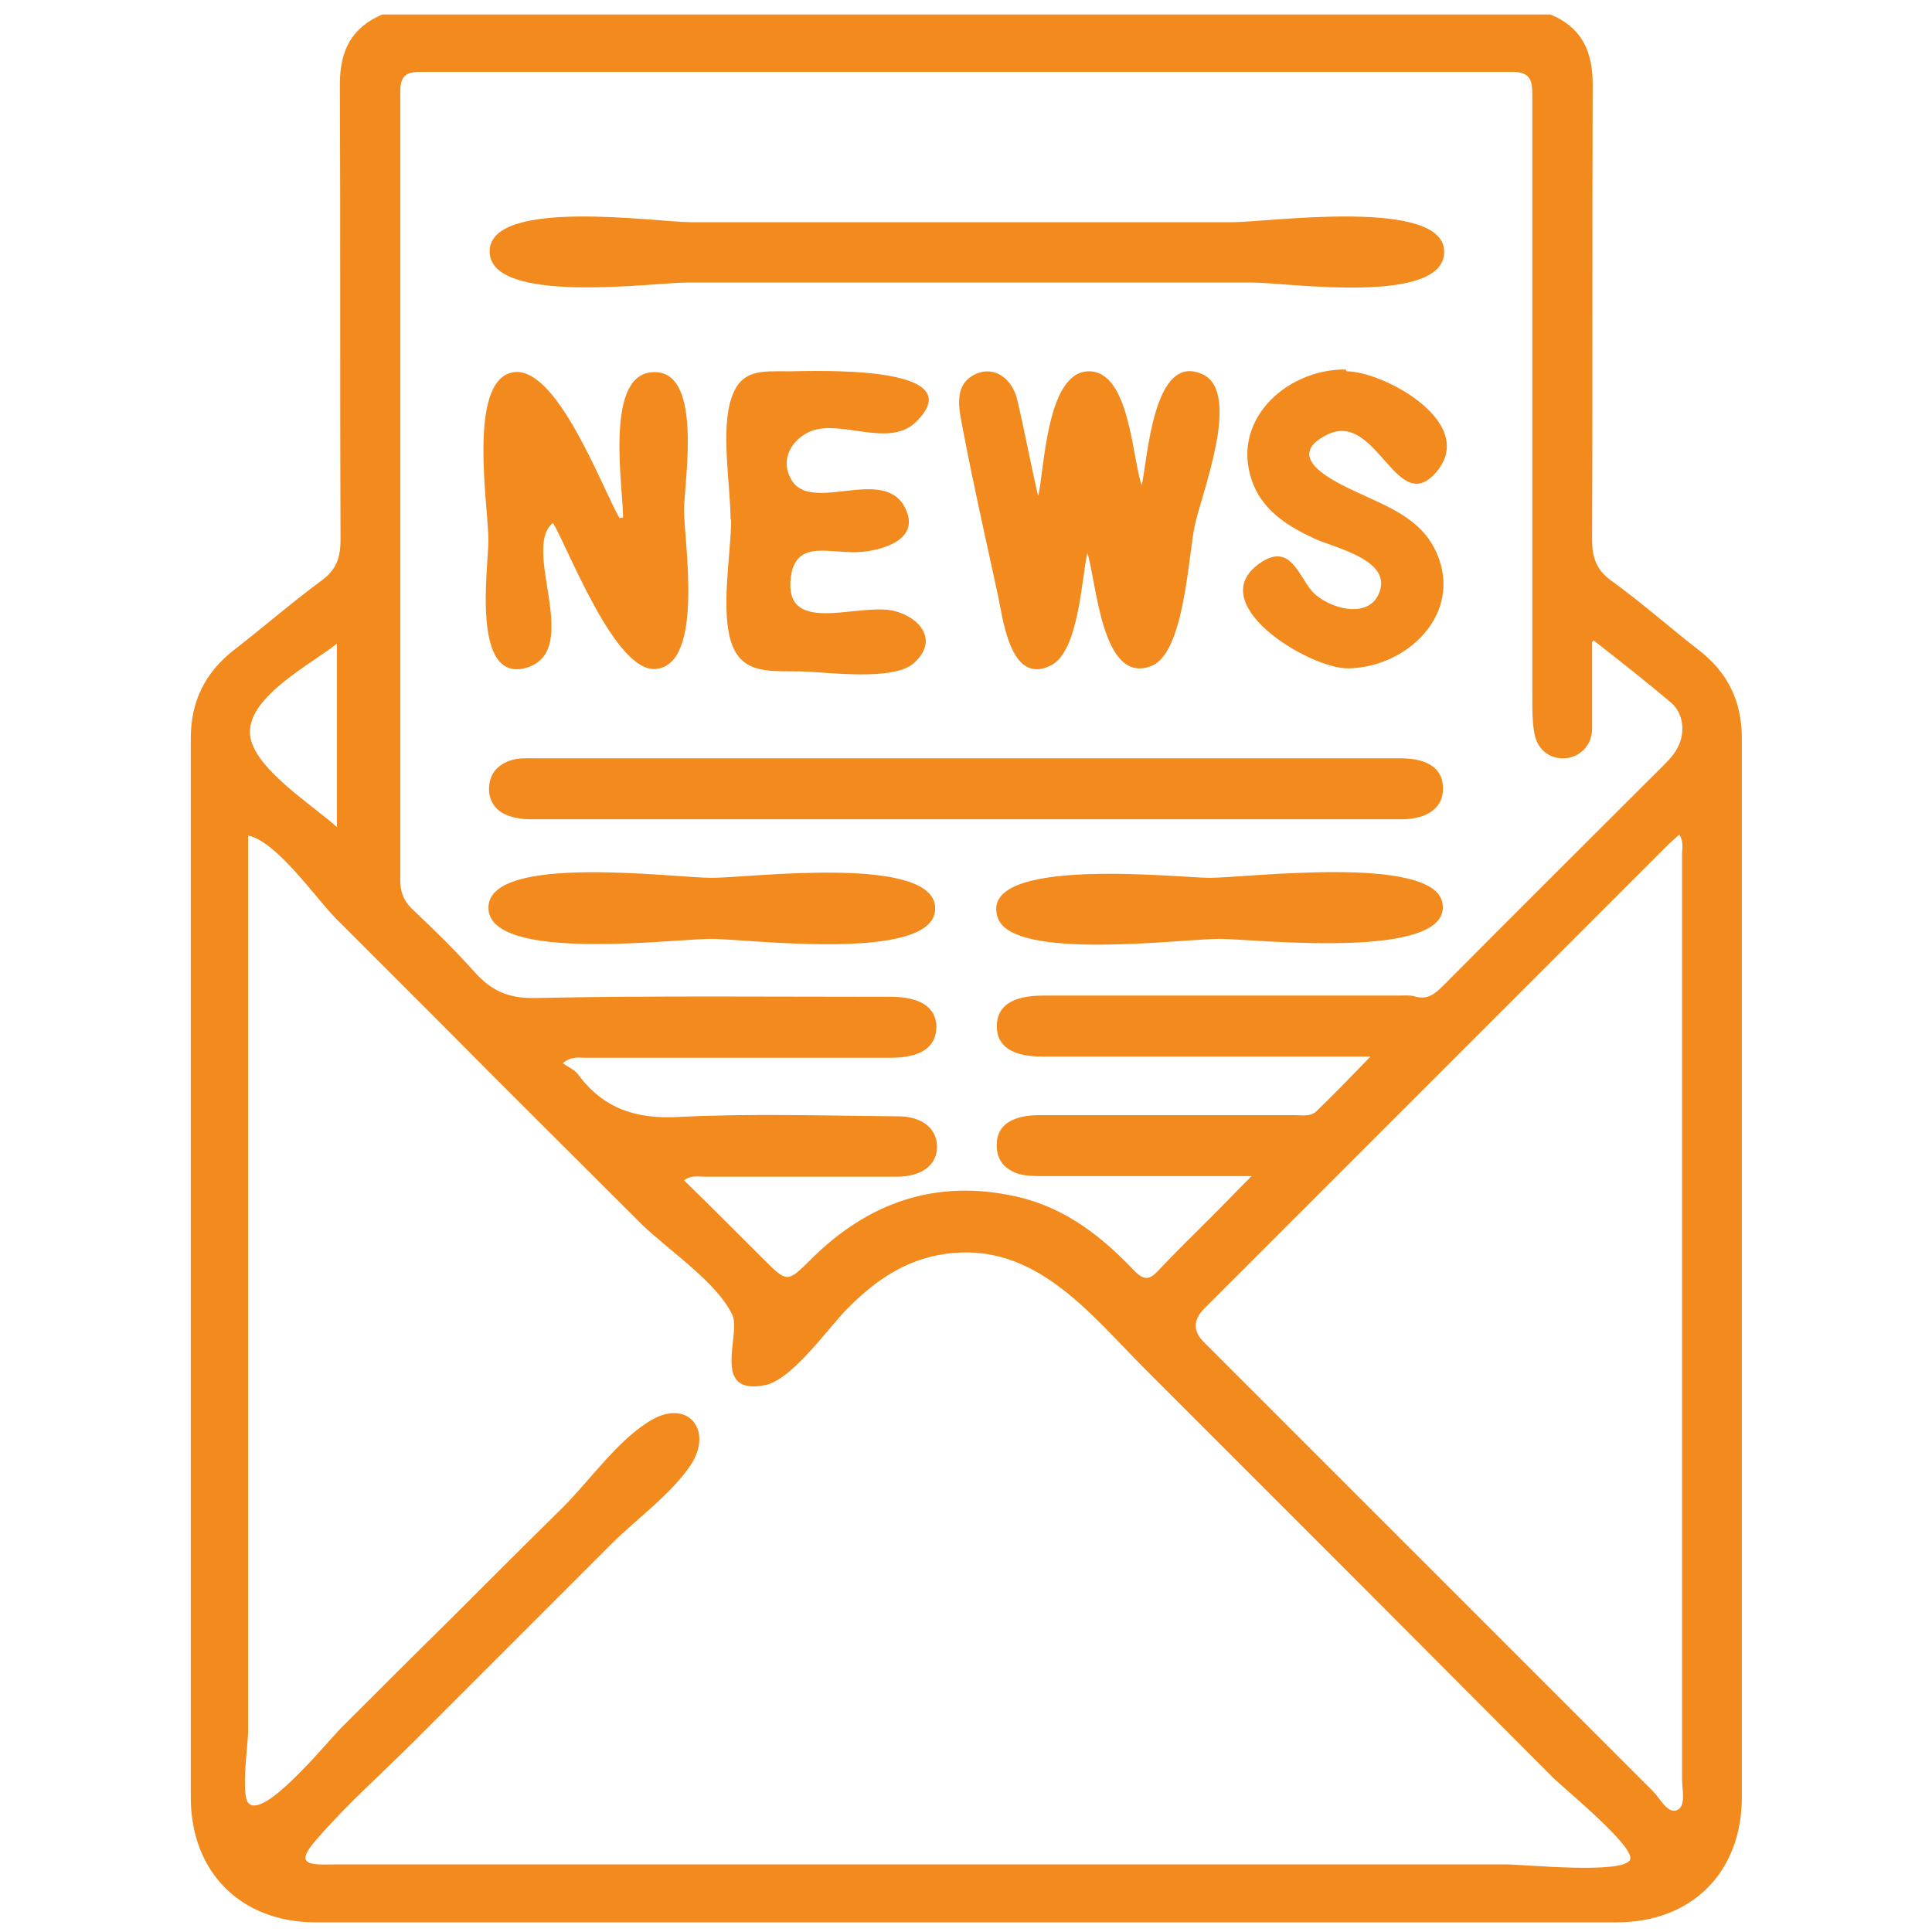 <?xml version="1.0" encoding="UTF-8"?>
<svg id="Layer_1" data-name="Layer 1" xmlns="http://www.w3.org/2000/svg" viewBox="0 0 32 32">
  <defs>
    <style>
      .cls-1 {
        fill: #f28a1d;
      }
    </style>
  </defs>
  <path class="cls-1" d="m25.68.24c.51.21.7.6.7,1.15-.01,2.52,0,5.04-.01,7.55,0,.29.07.5.32.68.5.36.96.77,1.45,1.15.48.37.71.85.71,1.46,0,5.85,0,11.7,0,17.54,0,1.24-.83,2.07-2.07,2.07-7.18,0-14.37,0-21.55,0-1.24,0-2.07-.83-2.07-2.07,0-5.85,0-11.7,0-17.54,0-.62.24-1.09.71-1.46.49-.38.95-.78,1.45-1.15.25-.18.32-.38.32-.68-.01-2.52,0-5.04-.01-7.55,0-.55.19-.93.7-1.15h19.37Zm.69,10.39c0,.54,0,.99,0,1.44,0,.28-.21.48-.46.49-.25.01-.46-.15-.5-.44-.03-.17-.03-.35-.03-.52,0-3.34,0-6.68,0-10.02,0-.25-.03-.39-.34-.39-6.02,0-12.05,0-18.07,0-.25,0-.34.07-.34.33,0,4.36,0,8.72,0,13.07,0,.19.06.33.19.46.36.34.71.68,1.04,1.05.27.3.55.44,1,.43,1.96-.04,3.93-.02,5.89-.02.49,0,.75.17.76.49,0,.34-.25.52-.76.52-1.69,0-3.37,0-5.06,0-.1,0-.22-.03-.37.09.1.07.2.11.25.18.42.57.96.75,1.67.71,1.21-.06,2.42-.02,3.64-.01.41,0,.65.22.64.52-.01.29-.25.47-.64.48-.07,0-.14,0-.22,0-1,0-1.99,0-2.99,0-.1,0-.22-.03-.34.06.45.44.88.87,1.31,1.3.4.4.4.4.8,0,.95-.94,2.07-1.33,3.4-1.03.8.18,1.41.66,1.95,1.23.15.15.24.16.39,0,.3-.32.62-.63.93-.94.19-.19.38-.39.62-.63-.19,0-.31,0-.42,0-1.02,0-2.04,0-3.05,0-.14,0-.29,0-.43-.05-.22-.09-.33-.25-.32-.48,0-.21.12-.36.34-.43.15-.05.3-.05.46-.05,1.38,0,2.75,0,4.13,0,.12,0,.26.03.36-.06.29-.28.57-.57.9-.91-.19,0-.3,0-.41,0-1.68,0-3.35,0-5.03,0-.49,0-.75-.17-.75-.5,0-.34.26-.51.77-.51,1.96,0,3.93,0,5.89,0,.08,0,.17-.01.25.01.21.07.34-.03.48-.17,1.21-1.22,2.43-2.43,3.64-3.64.08-.08.16-.16.22-.26.16-.25.14-.6-.08-.79-.4-.34-.81-.66-1.28-1.03Zm-22.26,3.2v.4c0,3.53,0,7.07,0,10.6,0,.89,0,1.79,0,2.68,0,.39,0,.78,0,1.17,0,.18-.12,1.03,0,1.18.25.3,1.3-1,1.55-1.25.61-.61,1.22-1.22,1.83-1.82.61-.61,1.22-1.22,1.83-1.82.45-.45.92-1.13,1.47-1.45.6-.35,1.02.16.66.73-.32.49-.91.91-1.32,1.32-1.09,1.09-2.18,2.18-3.26,3.26-.54.54-1.13,1.06-1.63,1.64-.41.47-.06.41.43.41,6.42,0,12.85,0,19.27,0,.29,0,1.96.17,2.06-.08.08-.22-1.09-1.17-1.28-1.36-1.12-1.12-2.24-2.25-3.36-3.37-1.12-1.12-2.24-2.24-3.37-3.37-.94-.94-1.85-2.15-3.34-1.93-.64.09-1.14.43-1.59.88-.32.31-.92,1.19-1.38,1.29-.92.19-.4-.84-.55-1.16-.26-.55-1.07-1.08-1.51-1.51-1.12-1.12-2.25-2.24-3.37-3.37-.56-.56-1.12-1.12-1.68-1.68-.33-.33-.99-1.29-1.46-1.38Zm23.71-.01c-.08.07-.15.13-.22.2-2.55,2.55-5.1,5.1-7.65,7.65q-.29.29,0,.57c2.48,2.48,4.95,4.95,7.43,7.43.12.12.24.38.4.31.15-.07.08-.34.08-.52,0-5.1,0-10.21,0-15.31,0-.1.03-.2-.04-.32Zm-22.24-.13v-3.03c-.42.34-1.47.87-1.44,1.49.03.56,1.05,1.19,1.44,1.55Z"/>
  <path class="cls-1" d="m16.02,12.56c2.33,0,4.67,0,7,0,.06,0,.12,0,.18,0,.46,0,.71.18.7.51,0,.31-.26.5-.69.5-4.81,0-9.62,0-14.43,0-.12,0-.25-.02-.36-.06-.2-.07-.32-.23-.32-.44,0-.23.12-.39.34-.47.14-.05.28-.04.43-.04,2.38,0,4.77,0,7.15,0Z"/>
  <path class="cls-1" d="m15.99,4.68c-1.54,0-3.08,0-4.62,0-.54,0-3.27.38-3.26-.52.01-.89,2.78-.48,3.32-.48,1.53,0,3.05,0,4.58,0,1.47,0,2.94,0,4.41,0,.58,0,3.48-.41,3.5.48.02.91-2.61.52-3.17.52-1.58,0-3.16,0-4.75,0Z"/>
  <path class="cls-1" d="m17.2,8.2c.1-.46.14-2.04.83-2.05.68-.01.72,1.43.88,1.89.1-.44.19-2.22,1.01-1.84.65.3-.02,1.98-.13,2.5-.11.5-.17,2.12-.72,2.33-.83.33-.91-1.43-1.06-1.87-.1.44-.14,1.62-.6,1.86-.69.35-.8-.81-.89-1.2-.19-.88-.39-1.76-.56-2.65-.06-.34-.2-.78.19-.97.34-.16.63.1.7.43.12.5.21,1,.34,1.57Z"/>
  <path class="cls-1" d="m10.32,8.57c0-.5-.3-2.29.44-2.4.91-.13.57,1.81.57,2.28,0,.52.34,2.56-.47,2.63-.66.06-1.42-1.93-1.7-2.42-.53.42.48,2.08-.41,2.39-.96.32-.66-1.67-.66-2.1,0-.55-.35-2.62.39-2.78.73-.16,1.49,1.91,1.78,2.41.02,0,.04,0,.06-.01Z"/>
  <path class="cls-1" d="m12.1,8.6c0-.56-.17-1.49.02-2.02.16-.47.5-.43.95-.43.33,0,3.09-.13,2.1.84-.45.44-1.26-.06-1.76.16-.27.12-.51.44-.3.8.33.56,1.53-.24,1.88.46.26.51-.33.69-.7.73-.52.05-1.1-.23-1.19.41-.13.98,1.06.45,1.67.56.44.09.8.48.37.87-.34.31-1.44.15-1.88.14-.46-.01-.94.06-1.13-.43-.21-.54-.02-1.52-.02-2.08Z"/>
  <path class="cls-1" d="m22.3,6.15c.62,0,2.2.86,1.48,1.68-.65.74-.98-1.04-1.8-.63-.76.38.15.79.49.95.53.25,1.08.44,1.33,1.02.43,1-.49,1.88-1.46,1.9-.64.02-2.49-1.1-1.43-1.77.47-.29.6.24.82.49.24.28.98.51,1.13-.02.15-.51-.77-.7-1.09-.85-.41-.19-.81-.43-1-.87-.44-1.04.51-1.94,1.52-1.93Z"/>
  <path class="cls-1" d="m11.78,15.55c-.61,0-3.7.4-3.69-.52.01-.9,3.07-.49,3.7-.49.62,0,3.73-.4,3.7.52-.03.89-3.13.49-3.71.49Z"/>
  <path class="cls-1" d="m20.2,15.55c-.61,0-3.41.37-3.67-.34-.38-1.05,3.02-.67,3.5-.67.61,0,3.7-.39,3.86.41.19.98-3.15.6-3.69.6Z"/>
</svg>